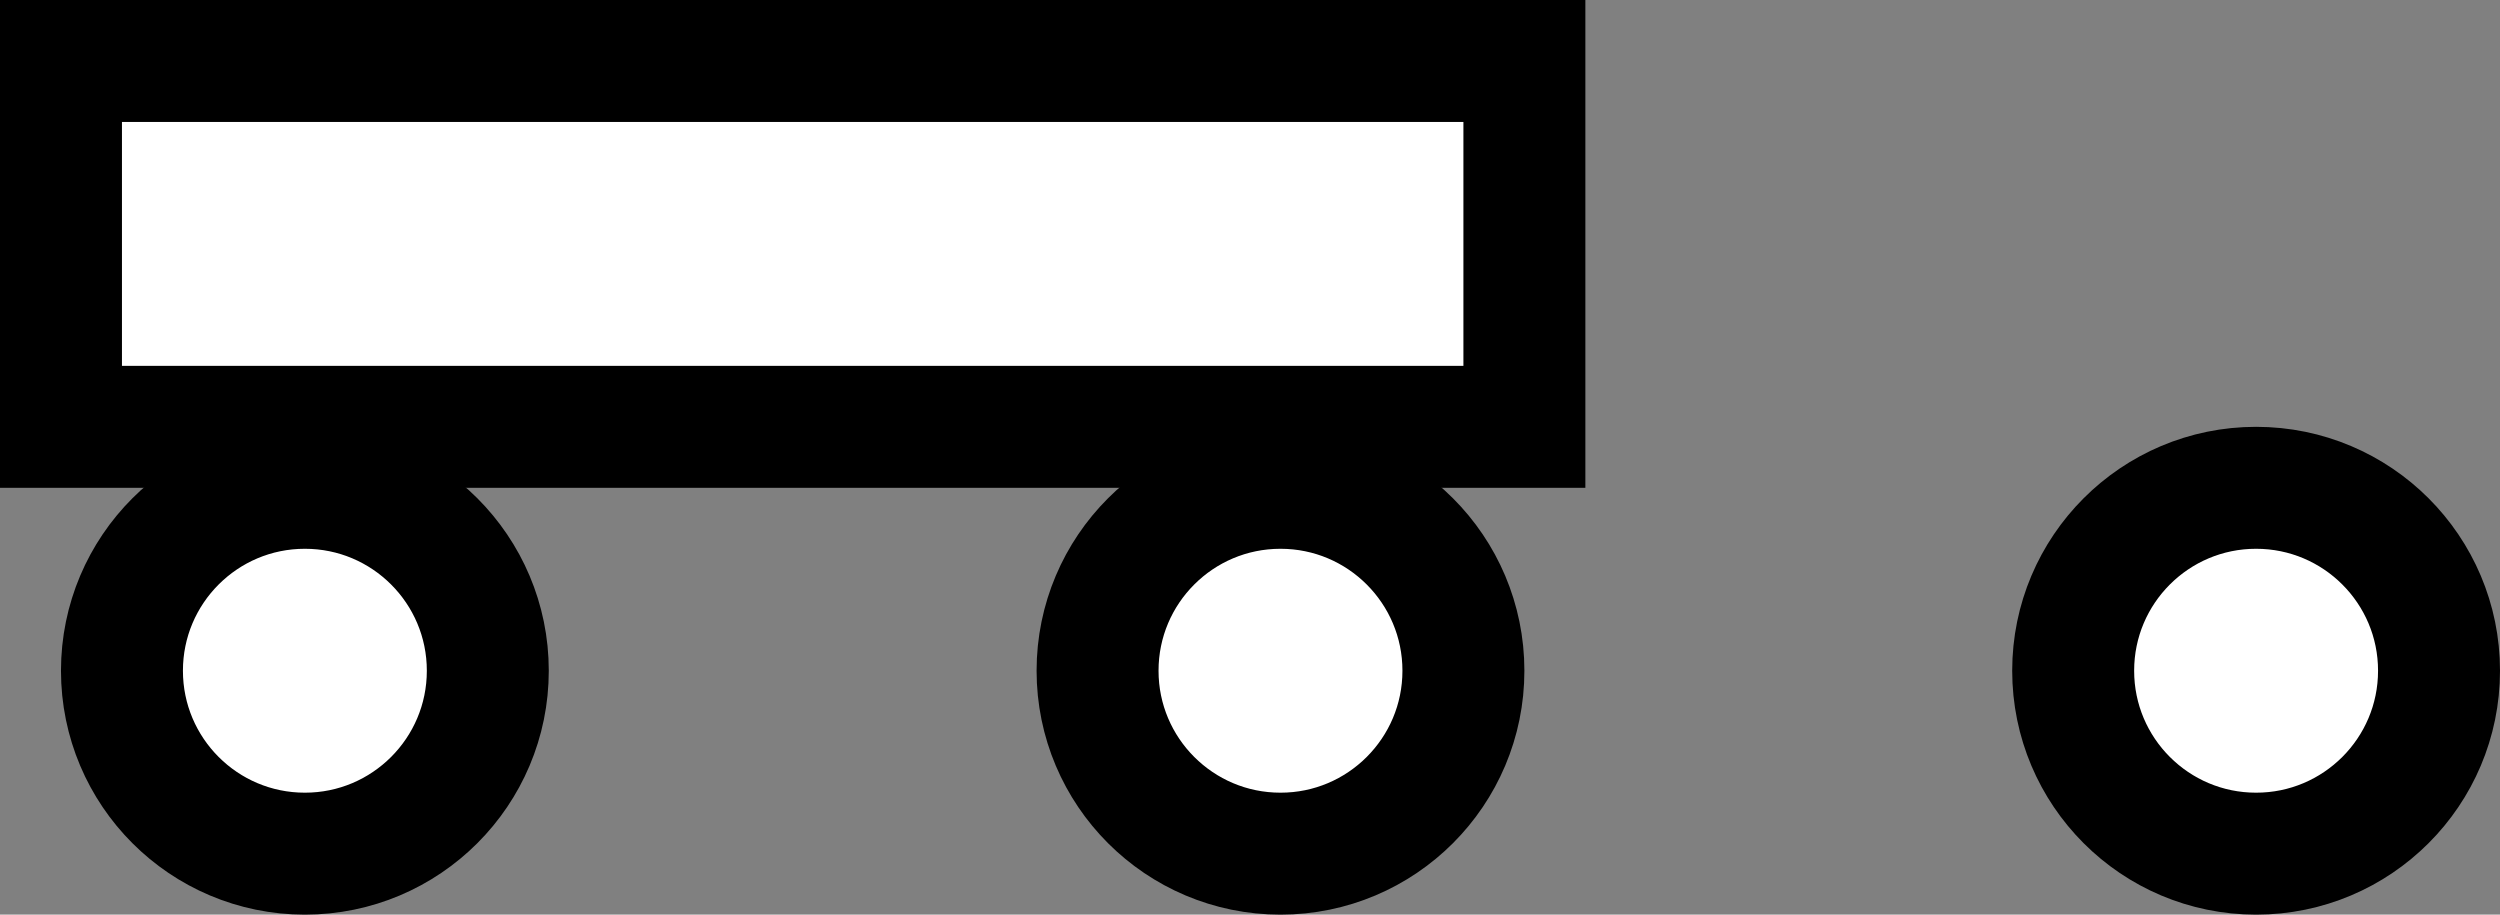<?xml version="1.0" encoding="utf-8"?>
<!-- Generator: Adobe Illustrator 16.0.0, SVG Export Plug-In . SVG Version: 6.00 Build 0)  -->
<!DOCTYPE svg PUBLIC "-//W3C//DTD SVG 1.1//EN" "http://www.w3.org/Graphics/SVG/1.1/DTD/svg11.dtd">
<svg version="1.1" id="Layer_1" xmlns:sketch="http://www.bohemiancoding.com/sketch/ns"
	 xmlns="http://www.w3.org/2000/svg" xmlns:xlink="http://www.w3.org/1999/xlink" x="0px" y="0px" width="41px" height="15px"
	 viewBox="0 0 41 15" enable-background="new 0 0 41 15" xml:space="preserve">
<rect x="0" y="0" width="41" height="15" fill="#808080" stroke="none"/>
<g transform="translate(84, 2162)" sketch:type="MSShapeGroup">
	<circle id="Oval_35_" fill="#FFFFFF" stroke="#000000" stroke-width="2" cx="-79" cy="-2151" r="3"/>
	<circle id="Oval_36_" fill="#FFFFFF" stroke="#000000" stroke-width="2" cx="-63" cy="-2151" r="3"/>
	<circle id="Oval_37_" fill="#FFFFFF" stroke="#000000" stroke-width="2" cx="-47" cy="-2151" r="3"/>
	<rect id="Rectangle_8_" x="-83" y="-2161" fill="#FFFFFF" stroke="#000000" stroke-width="2" width="24" height="6"/>
</g>
</svg>
